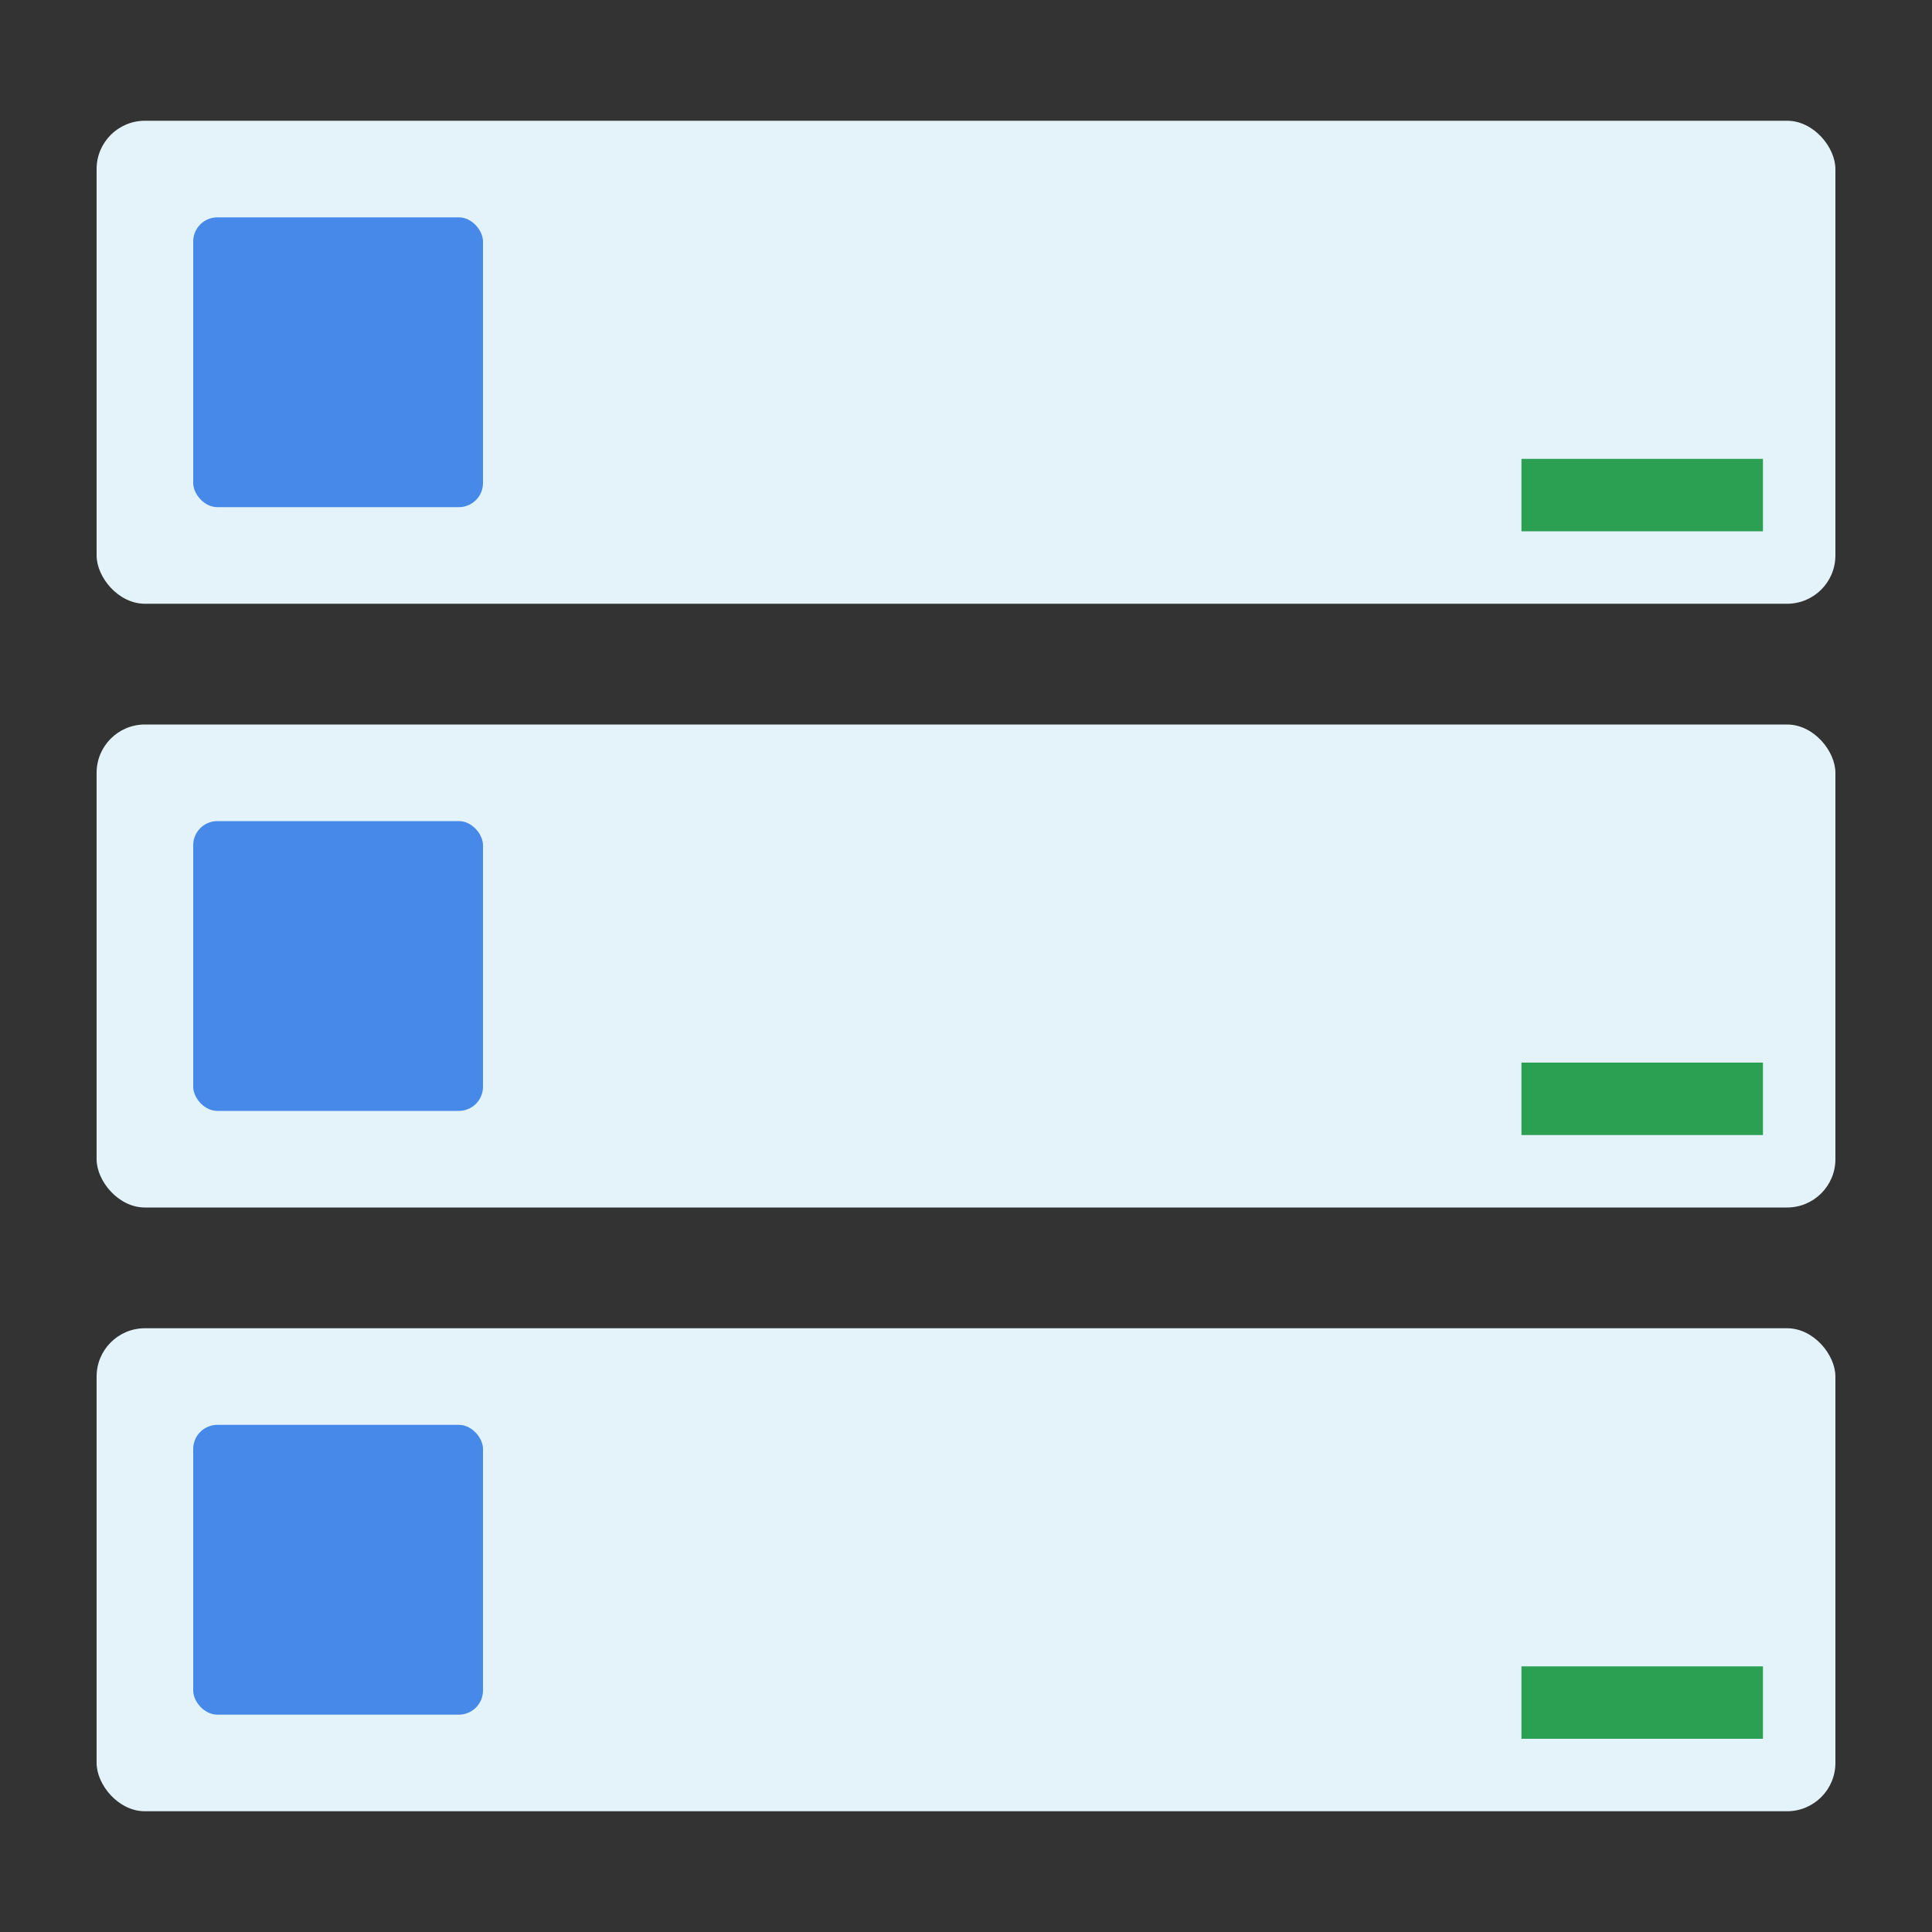 <svg id="Capa_1" data-name="Capa 1" xmlns="http://www.w3.org/2000/svg" viewBox="0 0 80 80"><rect x="0" y="0" width="80" height="80" fill="#333333" stroke="none"/><defs><style>.cls-1{fill:#e3f3f9;}.cls-2{fill:#2b9f52;}.cls-3{fill:#4689e8;}.cls-4{fill:none;}</style></defs><title>mir-illustration-choice</title><rect class="cls-1" x="4" y="5" width="72" height="20" rx="2"/><rect class="cls-2" x="63" y="19" width="10" height="3"/><rect class="cls-1" x="4" y="30" width="72" height="20" rx="2"/><rect class="cls-1" x="4" y="55" width="72" height="20" rx="2"/><rect class="cls-2" x="63" y="44" width="10" height="3"/><rect class="cls-2" x="63" y="69" width="10" height="3"/><rect class="cls-3" x="8" y="9" width="12" height="12" rx="1"/><rect class="cls-3" x="8" y="34" width="12" height="12" rx="1"/><rect class="cls-3" x="8" y="59" width="12" height="12" rx="1"/><rect class="cls-4" width="80" height="80"/></svg>